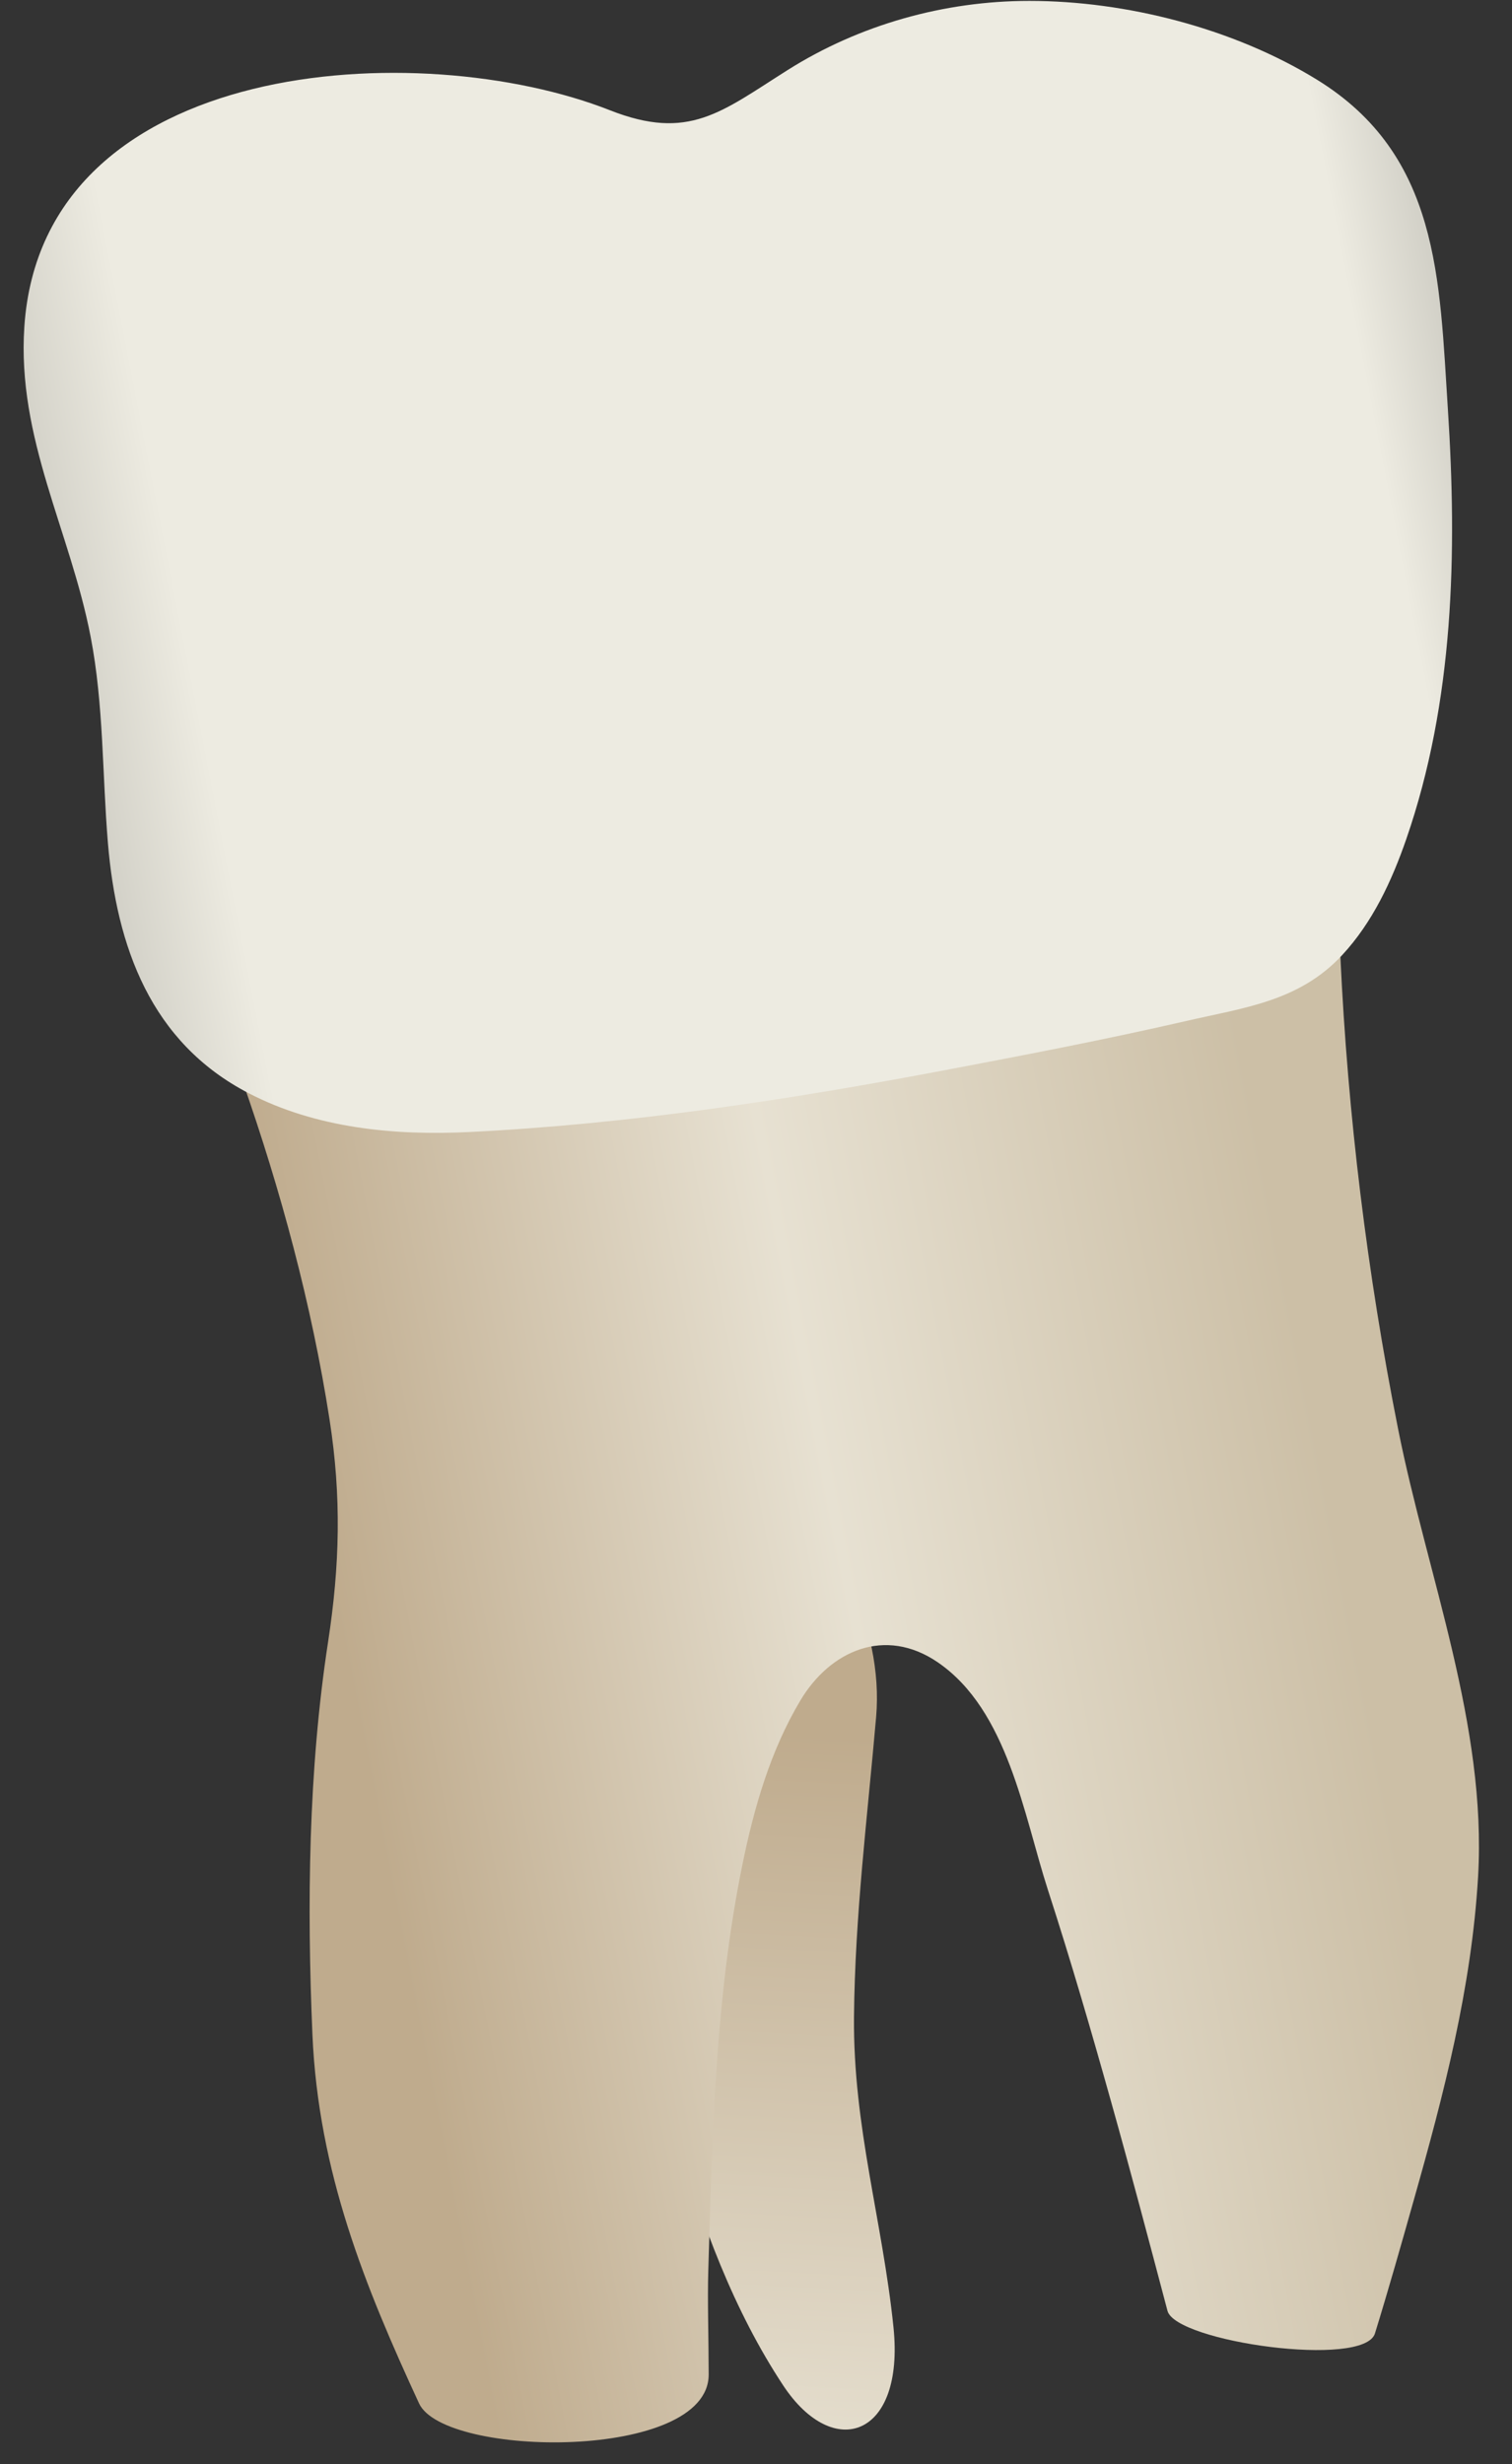 <svg width="27" height="44" viewBox="0 0 27 44" fill="none" xmlns="http://www.w3.org/2000/svg">
<rect x="0" y="0" width="27" height="44" fill="#333333" stroke="none"/>
<path d="M15.955 41.558C16.157 43.515 14.887 43.96 13.986 42.597C12.244 39.961 11.571 36.286 11 32.932C10.735 31.379 9.425 25.818 10.717 24.894C11.999 23.977 15.928 27.386 15.645 30.661C15.491 32.437 15.267 34.201 15.25 36.014C15.233 37.985 15.757 39.641 15.955 41.558Z" fill="url(#paint0_linear_120_38977)"/>
<path d="M4.328 19.297C5.014 21.255 5.566 23.299 5.885 25.35C6.1 26.73 6.068 27.957 5.858 29.323C5.506 31.618 5.48 34.014 5.579 36.329C5.685 38.79 6.522 40.836 7.483 42.917C7.933 43.892 12.657 43.949 12.655 42.401C12.654 41.725 12.632 41.081 12.648 40.545C12.721 38.127 12.77 35.692 13.254 33.312C13.462 32.288 13.755 31.267 14.29 30.369C14.821 29.475 15.804 29.04 16.745 29.683C17.999 30.54 18.282 32.416 18.714 33.752C19.12 35.004 19.488 36.269 19.843 37.537C20.191 38.776 20.519 40.02 20.848 41.264C20.994 41.819 24.36 42.294 24.553 41.667C24.795 40.882 25.019 40.091 25.242 39.301C25.782 37.396 26.278 35.496 26.394 33.513C26.553 30.808 25.487 28.135 24.966 25.517C24.413 22.735 24.067 19.911 23.935 17.078C23.926 16.891 23.911 16.689 23.785 16.551C23.615 16.365 23.323 16.379 23.073 16.408C20.002 16.76 16.924 17.046 13.855 17.43C11.779 17.688 9.7 17.961 7.641 18.34C6.733 18.507 5.031 18.594 4.328 19.297Z" fill="url(#paint1_linear_120_38977)"/>
<path d="M1.927 15.054C1.825 13.828 1.853 12.584 1.619 11.373C1.255 9.481 0.3 7.834 0.435 5.83C0.761 1.006 7.503 0.633 10.892 1.969C12.302 2.524 12.88 1.999 14.065 1.251C15.349 0.44 16.864 0.016 18.381 0.016C20.117 0.016 22.032 0.509 23.514 1.421C25.706 2.77 25.704 4.984 25.855 7.307C26.022 9.876 25.963 12.523 25.113 14.981C24.853 15.733 24.509 16.472 23.967 17.055C23.197 17.884 22.216 17.993 21.176 18.233C19.756 18.56 18.32 18.836 16.889 19.107C14.082 19.639 11.249 20.071 8.393 20.214C7.039 20.282 5.637 20.145 4.434 19.518C2.692 18.611 2.082 16.906 1.927 15.054Z" fill="url(#paint2_linear_120_38977)"/>
<defs>
<linearGradient id="paint0_linear_120_38977" x1="12.764" y1="24.627" x2="10.654" y2="63.433" gradientUnits="userSpaceOnUse">
<stop offset="0.16" stop-color="#BFAB8D"/>
<stop offset="0.508" stop-color="#E7E1D2"/>
<stop offset="0.73" stop-color="#CCBFA6"/>
</linearGradient>
<linearGradient id="paint1_linear_120_38977" x1="6.605" y1="31.903" x2="24.099" y2="28.499" gradientUnits="userSpaceOnUse">
<stop stop-color="#BFAB8D"/>
<stop offset="0.508" stop-color="#E7E1D2"/>
<stop offset="1" stop-color="#CCBFA6"/>
</linearGradient>
<linearGradient id="paint2_linear_120_38977" x1="-3.651" y1="13.138" x2="29.648" y2="6.659" gradientUnits="userSpaceOnUse">
<stop stop-color="#94938C"/>
<stop offset="0.211" stop-color="#EDEBE1"/>
<stop offset="0.847" stop-color="#EDEBE1"/>
<stop offset="1" stop-color="#94938C"/>
</linearGradient>
</defs>
</svg>
